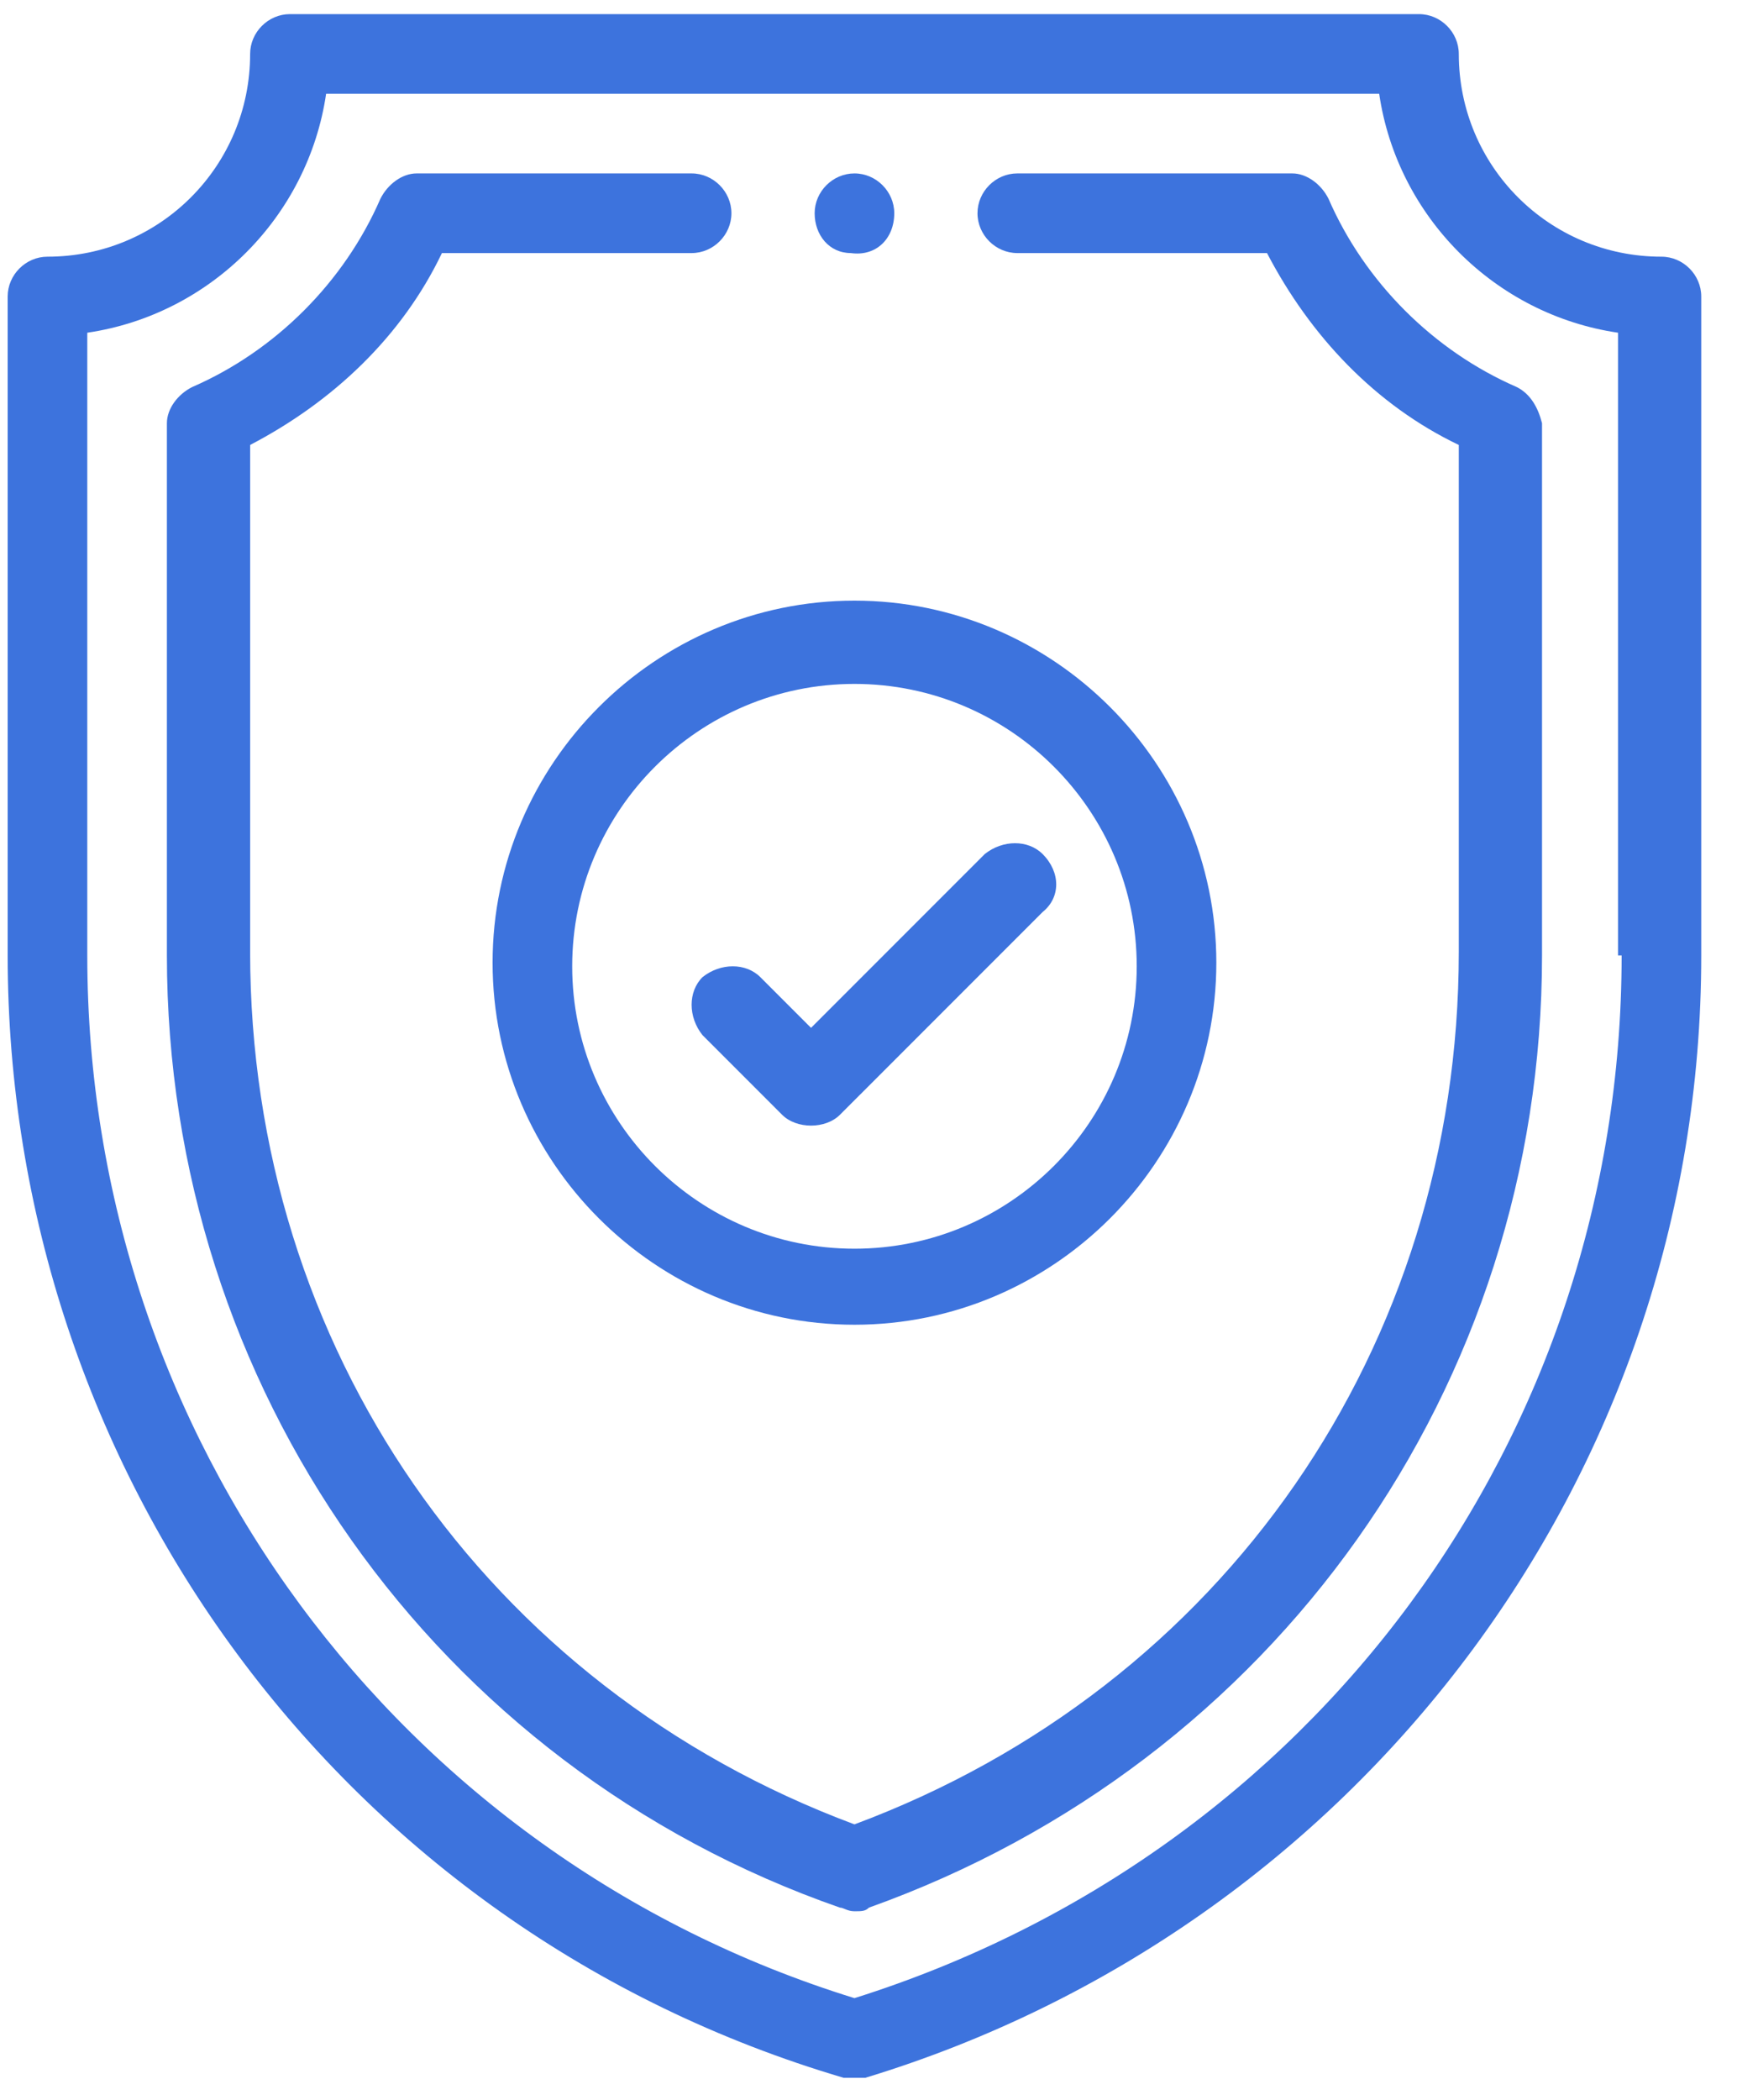 <svg width="48" height="58" viewBox="0 0 48 58" fill="none" xmlns="http://www.w3.org/2000/svg">
<path d="M23.612 4.79C23.012 4.79 22.512 5.29 22.512 5.89C22.512 6.49 22.912 6.99 23.512 6.99C24.212 7.09 24.712 6.59 24.712 5.89C24.712 5.29 24.212 4.79 23.612 4.79Z" fill="#3D73DD"/>
<path d="M45.912 7.09C42.812 7.09 40.312 4.59 40.312 1.49C40.312 0.89 39.812 0.39 39.212 0.39H8.012C7.412 0.39 6.912 0.89 6.912 1.49C6.912 4.59 4.412 7.09 1.312 7.09C0.712 7.09 0.212 7.59 0.212 8.19V26.39C0.212 40.59 9.412 53.29 23.312 57.39C23.412 57.39 23.512 57.39 23.612 57.39C23.712 57.39 23.812 57.39 23.912 57.39C37.412 53.29 47.012 40.89 47.012 26.39V8.19C47.012 7.59 46.512 7.09 45.912 7.09ZM44.812 26.39C44.812 39.69 36.312 51.19 23.612 55.19C11.012 51.29 2.412 39.69 2.412 26.39V9.19C5.812 8.69 8.512 5.99 9.012 2.59H38.112C38.612 5.99 41.312 8.69 44.712 9.19V26.39H44.812Z" fill="#3D73DD"/>
<path d="M41.912 10.69C39.612 9.69 37.712 7.79 36.712 5.49C36.512 5.09 36.112 4.79 35.712 4.79H28.112C27.512 4.79 27.012 5.29 27.012 5.89C27.012 6.49 27.512 6.99 28.112 6.99H35.012C36.212 9.29 38.012 11.19 40.312 12.29V26.29C40.312 37.19 33.812 46.59 23.612 50.39C13.412 46.59 6.912 37.19 6.912 26.29V12.29C9.212 11.09 11.112 9.29 12.212 6.99H19.112C19.712 6.99 20.212 6.49 20.212 5.89C20.212 5.29 19.712 4.79 19.112 4.79H11.512C11.112 4.79 10.712 5.09 10.512 5.49C9.512 7.79 7.612 9.69 5.312 10.69C4.912 10.89 4.612 11.29 4.612 11.69V26.39C4.612 38.29 12.012 48.79 23.212 52.69C23.312 52.69 23.412 52.79 23.612 52.79C23.812 52.79 23.912 52.79 24.012 52.69C35.212 48.69 42.612 38.29 42.612 26.39V11.69C42.512 11.29 42.312 10.89 41.912 10.69Z" fill="#3D73DD"/>
<path d="M23.612 16.59C18.112 16.59 13.612 21.09 13.612 26.59C13.612 32.09 18.112 36.59 23.612 36.59C29.112 36.59 33.612 32.09 33.612 26.59C33.612 21.09 29.112 16.59 23.612 16.59ZM23.612 34.49C19.312 34.49 15.812 30.99 15.812 26.69C15.812 22.39 19.312 18.89 23.612 18.89C27.912 18.89 31.412 22.39 31.412 26.69C31.412 30.99 27.912 34.49 23.612 34.49Z" fill="#3D73DD"/>
<path d="M28.812 23.59C28.412 23.19 27.712 23.19 27.212 23.59L22.412 28.39L21.012 26.99C20.612 26.59 19.912 26.59 19.412 26.99C19.012 27.39 19.012 28.09 19.412 28.59L21.612 30.79C21.812 30.99 22.112 31.09 22.412 31.09C22.712 31.09 23.012 30.99 23.212 30.79L28.812 25.19C29.312 24.79 29.312 24.09 28.812 23.59Z" fill="#3D73DD"/>
</svg>
